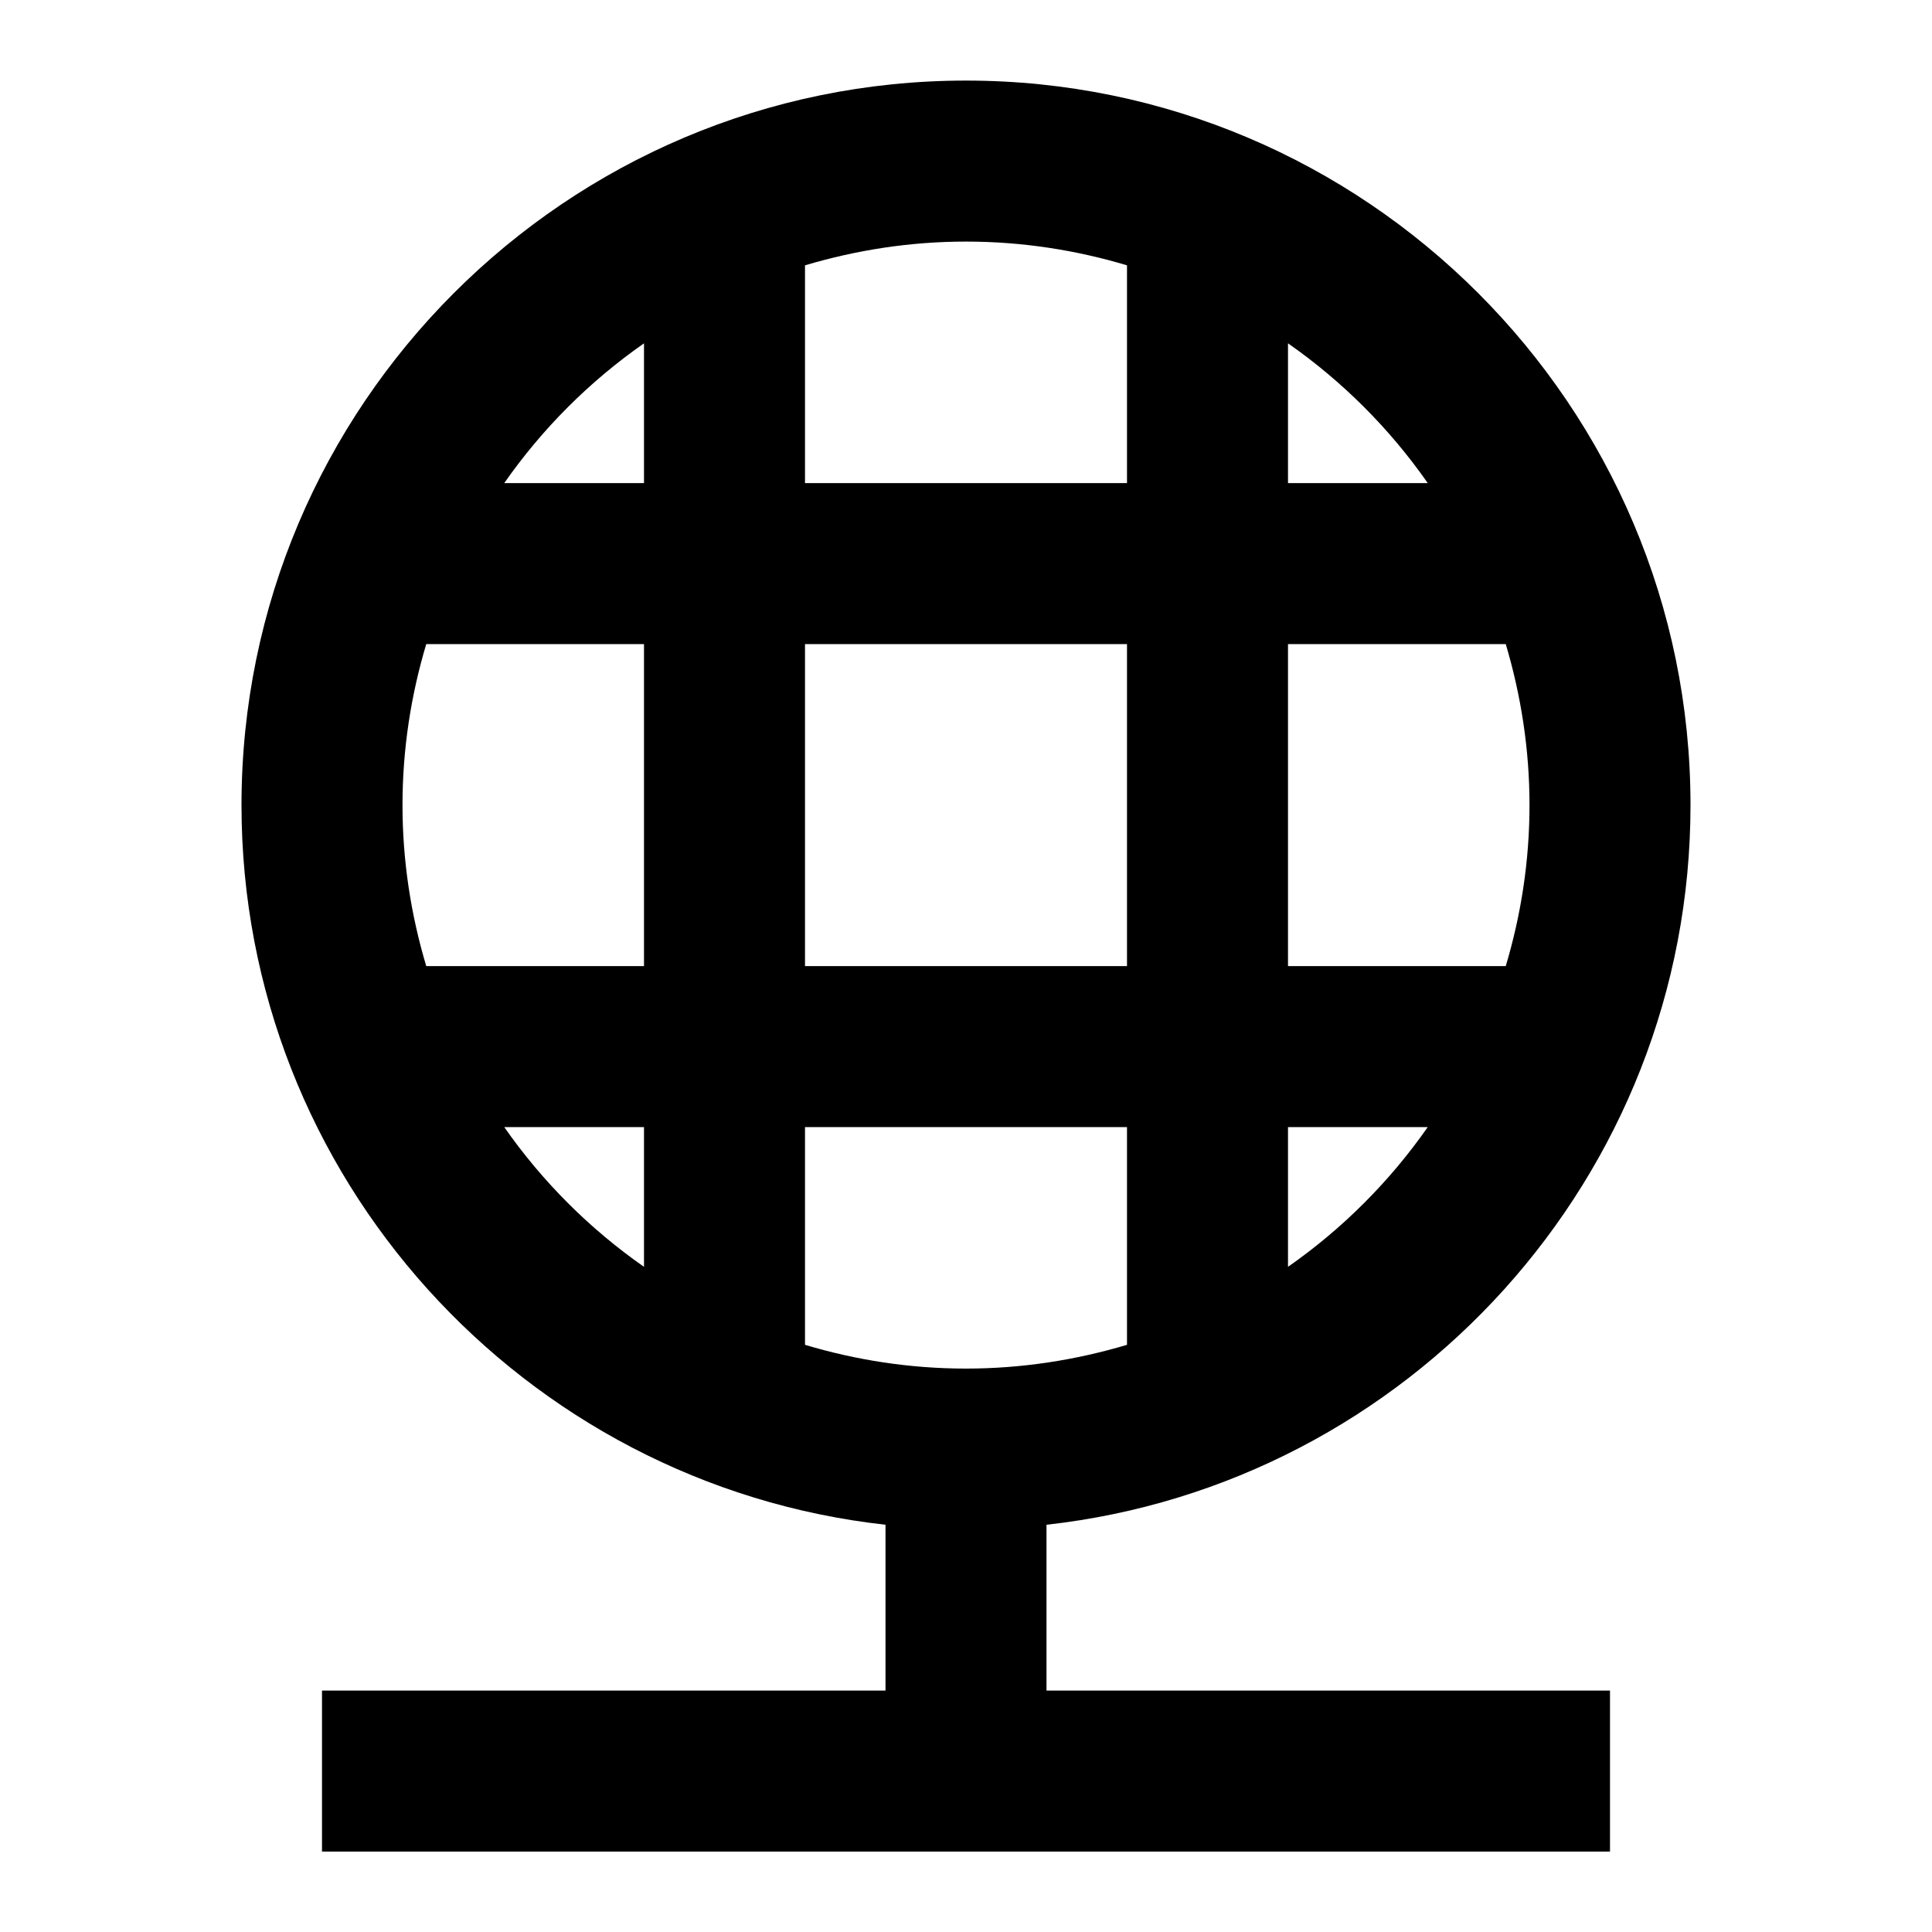 <svg xmlns="http://www.w3.org/2000/svg" width="24" height="24" viewBox="0 0 24 24"><g ><path fill-rule="evenodd" d="M13,18.941 C17.493,18.442 21,14.624 21,10.001 C21,5.038 16.963,1.001 12,1.001 C7.037,1.001 3,5.038 3,10.001 C3,14.624 6.507,18.442 11,18.941 L11,21.001 L4,21.001 L4,23.001 L20,23.001 L20,21.001 L13,21.001 L13,18.941 Z M10,8.001 L14,8.001 L14,12.001 L10,12.001 L10,8.001 Z M8,8.001 L8,12.001 L5.295,12.001 C5.105,11.366 5,10.696 5,10.001 C5,9.306 5.105,8.636 5.295,8.001 L8,8.001 Z M10,14.001 L14,14.001 L14,16.706 C13.365,16.895 12.695,17.001 12,17.001 C11.305,17.001 10.635,16.896 10,16.706 L10,14.001 Z M16,15.737 L16,14.001 L17.736,14.001 C17.264,14.677 16.676,15.265 16,15.737 Z M18.705,12.001 L16,12.001 L16,8.001 L18.705,8.001 C18.894,8.636 19,9.306 19,10.001 C19,10.696 18.895,11.366 18.705,12.001 Z M17.736,6.001 L16,6.001 L16,4.265 C16.676,4.737 17.264,5.325 17.736,6.001 Z M14,3.296 L14,6.001 L10,6.001 L10,3.296 C10.635,3.107 11.305,3.001 12,3.001 C12.695,3.001 13.365,3.106 14,3.296 Z M8,4.265 L8,6.001 L6.264,6.001 C6.736,5.325 7.324,4.737 8,4.265 Z M6.264,14.001 L8,14.001 L8,15.737 C7.324,15.265 6.736,14.677 6.264,14.001 Z"/></g></svg>